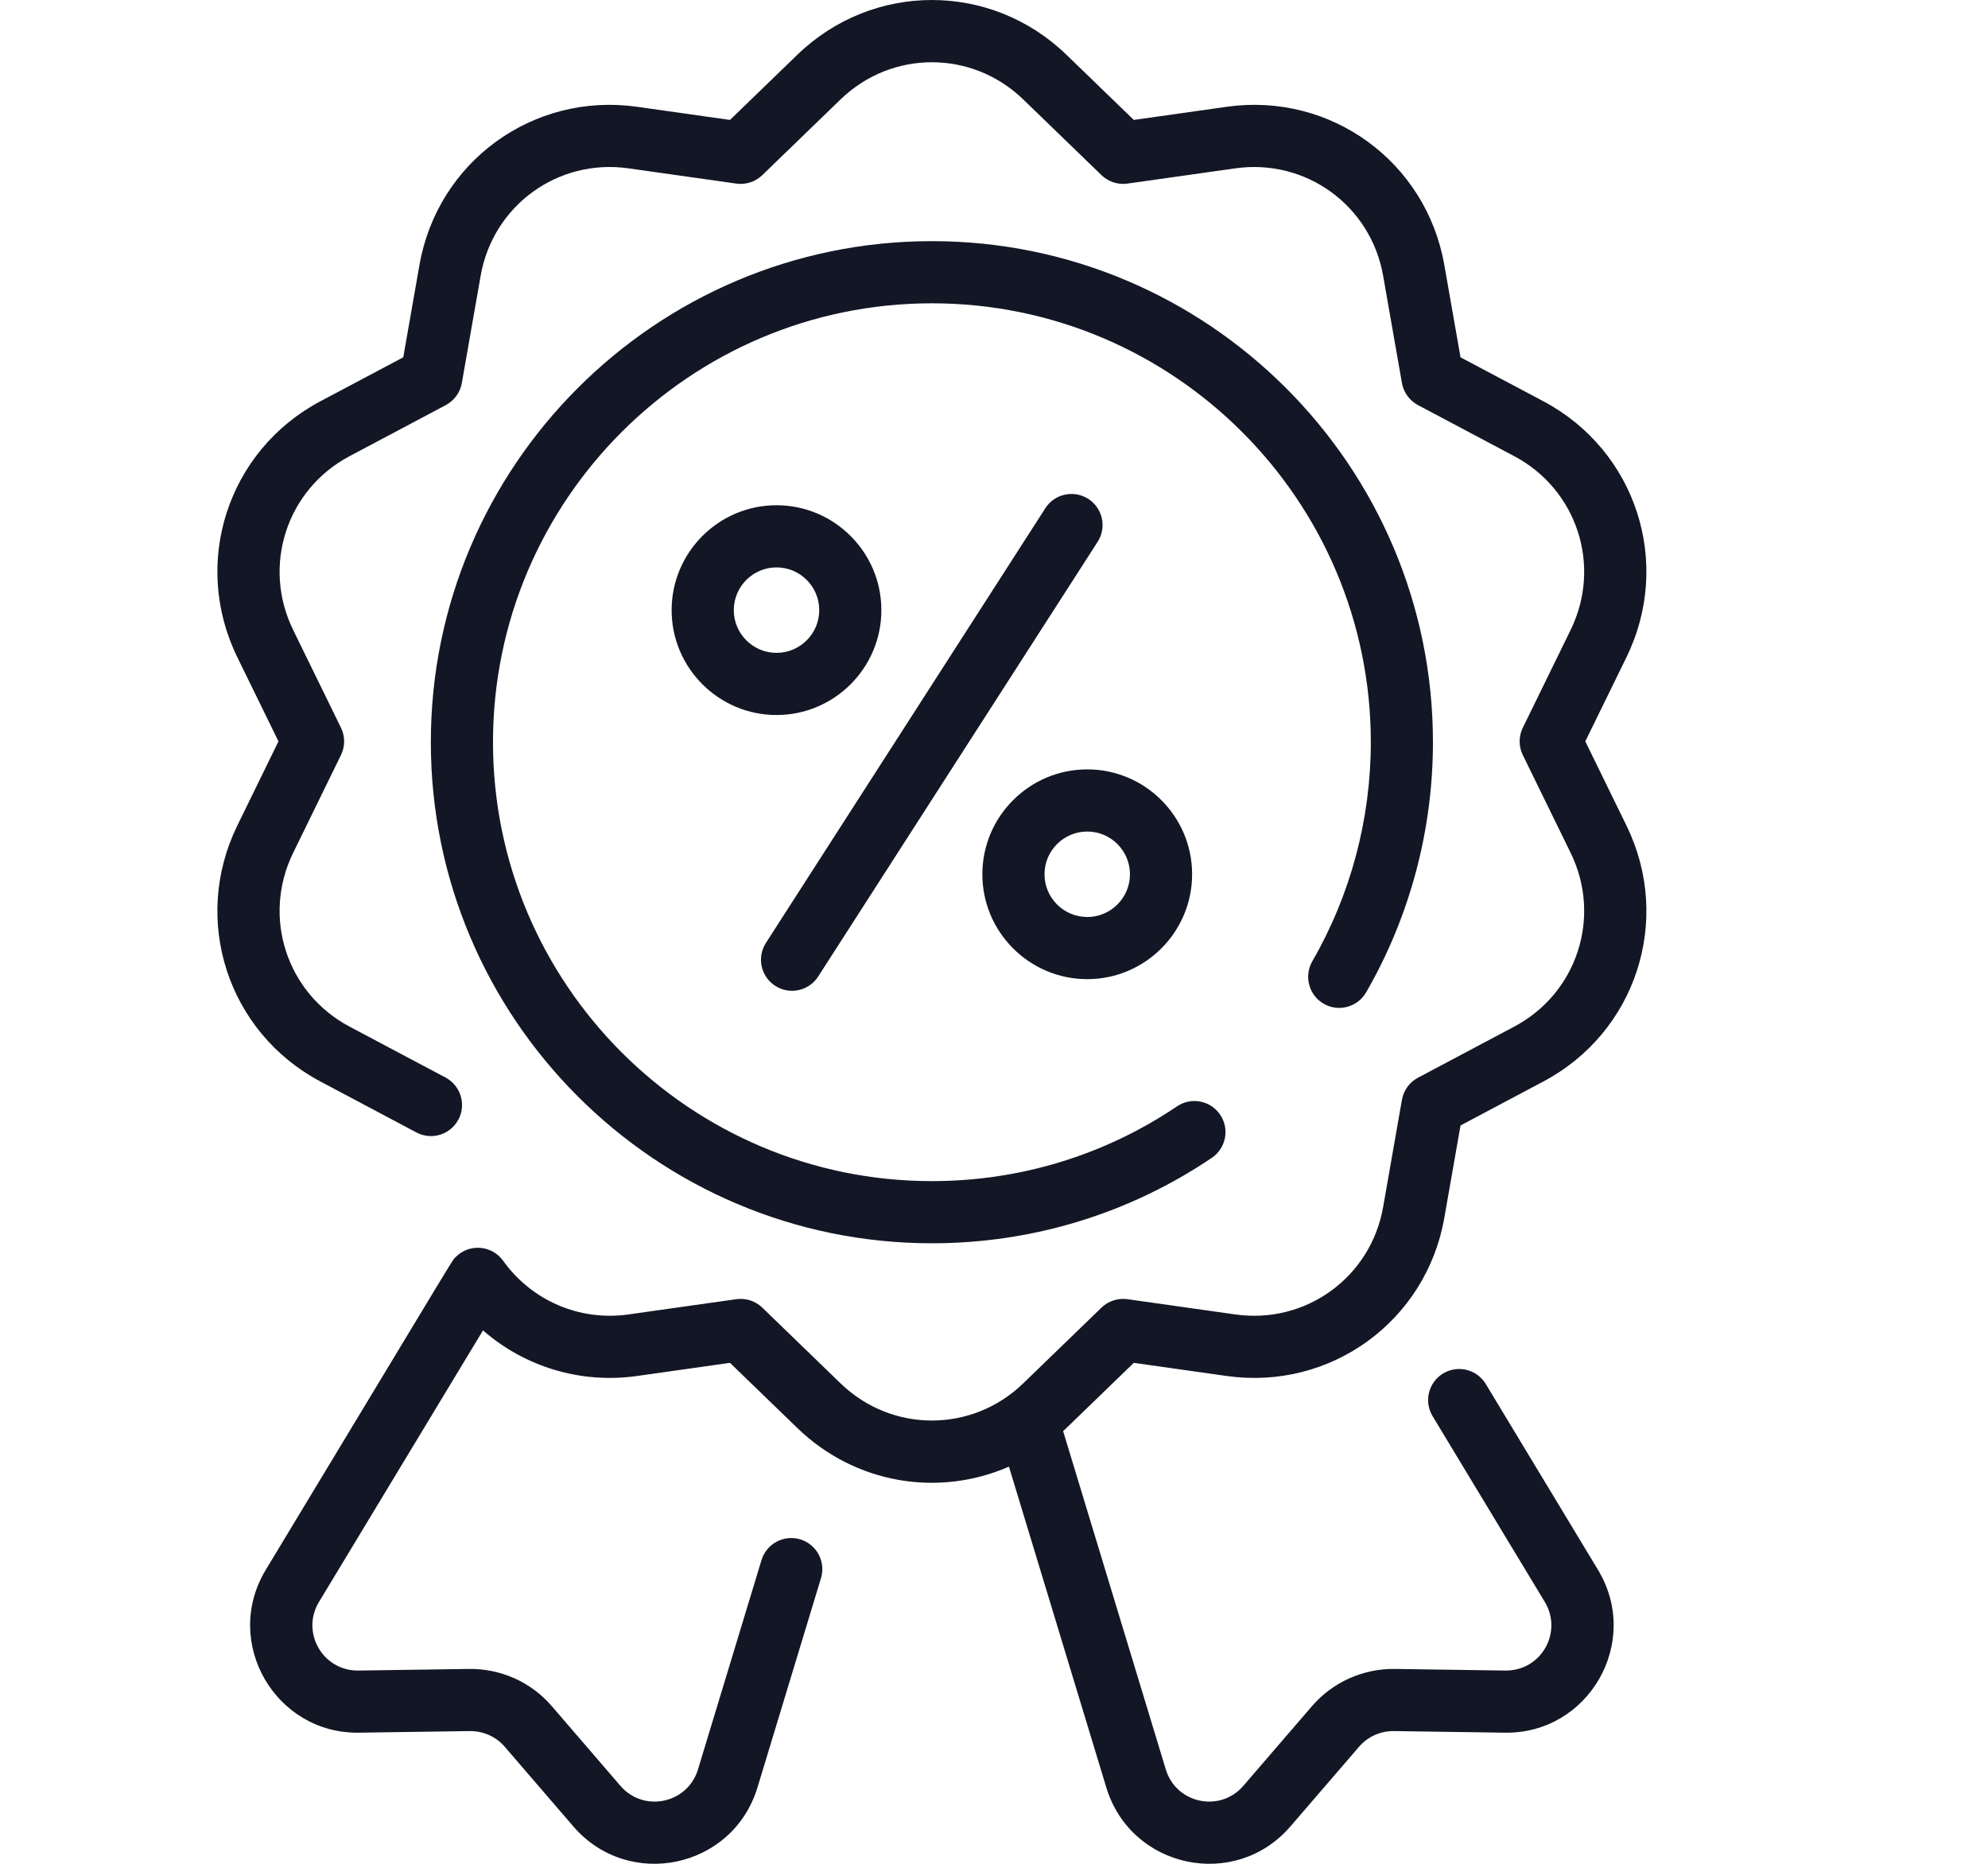 <svg width="64" height="60" viewBox="0 0 64 60" fill="none" xmlns="http://www.w3.org/2000/svg">
<g clip-path="url(#clip0_206_861)">
<path d="M47.83 44.551C47.692 44.325 47.47 44.163 47.213 44.1C46.956 44.037 46.685 44.078 46.458 44.215C46.232 44.352 46.069 44.573 46.005 44.83C45.941 45.087 45.981 45.358 46.117 45.585L49.732 51.57C50.317 52.538 49.625 53.79 48.464 53.779L44.905 53.727C43.879 53.715 42.905 54.149 42.235 54.927L40.027 57.49C39.278 58.361 37.864 58.062 37.531 56.963L34.225 46.07C34.38 45.926 33.943 46.347 36.501 43.873L39.49 44.296C42.834 44.769 45.913 42.533 46.497 39.205L47.019 36.231L49.685 34.816C52.67 33.233 53.846 29.614 52.362 26.579L51.036 23.867L52.362 21.155C53.846 18.119 52.67 14.501 49.685 12.917L47.019 11.503L46.497 8.529C45.913 5.201 42.836 2.965 39.49 3.438L36.501 3.861L34.331 1.762C31.903 -0.587 28.098 -0.587 25.67 1.762L23.5 3.861L20.511 3.438C17.165 2.965 14.088 5.201 13.504 8.529L12.982 11.503L10.316 12.917C7.331 14.501 6.155 18.119 7.639 21.155L8.965 23.867L7.639 26.579C6.155 29.614 7.331 33.233 10.316 34.816L13.414 36.461C13.648 36.582 13.921 36.606 14.172 36.528C14.424 36.449 14.634 36.274 14.758 36.041C14.882 35.809 14.908 35.536 14.832 35.284C14.756 35.031 14.584 34.819 14.352 34.693L11.253 33.049C9.227 31.974 8.429 29.518 9.436 27.458L10.977 24.306C11.044 24.169 11.079 24.019 11.079 23.867C11.079 23.715 11.044 23.564 10.977 23.428L9.436 20.276C8.429 18.216 9.227 15.76 11.253 14.685L14.352 13.041C14.486 12.969 14.603 12.868 14.692 12.745C14.782 12.622 14.842 12.48 14.868 12.33L15.474 8.875C15.871 6.616 17.96 5.097 20.231 5.419L23.704 5.91C23.855 5.932 24.008 5.918 24.153 5.871C24.298 5.824 24.43 5.745 24.54 5.639L27.061 3.2C28.709 1.605 31.292 1.605 32.94 3.2L35.461 5.639C35.571 5.745 35.703 5.824 35.848 5.871C35.992 5.918 36.146 5.932 36.297 5.91L39.77 5.419C42.04 5.098 44.13 6.616 44.527 8.875L45.133 12.33C45.159 12.48 45.219 12.622 45.309 12.745C45.398 12.868 45.515 12.969 45.649 13.041L48.748 14.685C50.774 15.76 51.572 18.216 50.565 20.276L49.024 23.428C48.957 23.564 48.922 23.715 48.922 23.867C48.922 24.019 48.957 24.17 49.024 24.306L50.565 27.458C51.572 29.518 50.774 31.974 48.748 33.049L45.649 34.694C45.515 34.765 45.398 34.866 45.309 34.989C45.219 35.112 45.159 35.254 45.133 35.404L44.527 38.859C44.13 41.118 42.04 42.637 39.77 42.315L36.297 41.824C36.146 41.803 35.992 41.816 35.848 41.863C35.703 41.91 35.571 41.989 35.461 42.095L32.94 44.534C31.292 46.129 28.709 46.129 27.061 44.534L24.54 42.095C24.43 41.989 24.298 41.91 24.153 41.863C24.008 41.816 23.855 41.803 23.704 41.824L20.231 42.315C18.664 42.537 17.118 41.874 16.197 40.586C15.838 40.085 15.101 40.02 14.664 40.473C14.54 40.601 14.948 39.952 8.556 50.536C7.145 52.873 8.87 55.826 11.566 55.779L15.125 55.727C15.559 55.724 15.967 55.905 16.25 56.233L18.457 58.796C20.238 60.863 23.592 60.154 24.385 57.544L26.43 50.804C26.507 50.55 26.48 50.276 26.355 50.042C26.23 49.808 26.017 49.633 25.763 49.556C25.509 49.479 25.235 49.506 25.001 49.631C24.767 49.756 24.593 49.969 24.515 50.223L22.47 56.963C22.136 58.062 20.723 58.361 19.973 57.49L17.766 54.927C17.096 54.149 16.126 53.714 15.096 53.727L11.537 53.779C10.387 53.792 9.679 52.546 10.269 51.57L15.549 42.828C16.894 44.002 18.692 44.553 20.511 44.296L23.5 43.873L25.67 45.972C27.521 47.764 30.203 48.211 32.481 47.214L35.616 57.544C36.408 60.154 39.763 60.863 41.543 58.796L43.751 56.233C44.033 55.905 44.441 55.723 44.876 55.727L48.435 55.779C51.139 55.827 52.853 52.867 51.444 50.536L47.83 44.551Z" fill="#131624"/>
<path d="M24.957 31.737C25.181 31.881 25.452 31.929 25.711 31.873C25.97 31.817 26.197 31.66 26.34 31.436L35.343 17.432C35.482 17.209 35.528 16.94 35.471 16.683C35.413 16.426 35.257 16.203 35.035 16.06C34.814 15.918 34.546 15.869 34.288 15.923C34.031 15.977 33.805 16.13 33.66 16.35L24.657 30.355C24.514 30.578 24.465 30.849 24.521 31.108C24.577 31.367 24.734 31.593 24.957 31.737ZM35.002 31.521C36.863 31.521 38.378 30.006 38.378 28.145C38.378 26.283 36.863 24.768 35.002 24.768C33.14 24.768 31.625 26.283 31.625 28.145C31.625 30.006 33.14 31.521 35.002 31.521ZM35.002 26.769C35.76 26.769 36.377 27.386 36.377 28.145C36.377 28.903 35.76 29.52 35.002 29.52C34.243 29.52 33.626 28.903 33.626 28.145C33.626 27.386 34.243 26.769 35.002 26.769ZM28.374 19.642C28.374 17.78 26.86 16.265 24.998 16.265C23.137 16.265 21.622 17.78 21.622 19.642C21.622 21.503 23.137 23.018 24.998 23.018C26.86 23.018 28.374 21.503 28.374 19.642ZM23.623 19.642C23.623 18.883 24.24 18.266 24.998 18.266C25.757 18.266 26.374 18.883 26.374 19.642C26.374 20.4 25.757 21.017 24.998 21.017C24.24 21.017 23.623 20.4 23.623 19.642Z" fill="#131624"/>
<path d="M42.614 32.313C42.843 32.445 43.117 32.481 43.373 32.412C43.629 32.344 43.847 32.176 43.98 31.946C45.387 29.508 46.131 26.724 46.131 23.893C46.131 14.999 38.895 7.763 30.001 7.763C21.106 7.763 13.87 14.999 13.87 23.893C13.87 32.788 21.106 40.024 30.001 40.024C33.233 40.024 36.352 39.071 39.02 37.268C39.237 37.119 39.386 36.889 39.435 36.63C39.484 36.371 39.429 36.103 39.281 35.885C39.133 35.666 38.906 35.515 38.647 35.464C38.388 35.412 38.12 35.465 37.9 35.611C35.564 37.189 32.832 38.023 30.001 38.023C22.209 38.023 15.871 31.685 15.871 23.893C15.871 16.102 22.209 9.764 30.001 9.764C37.792 9.764 44.131 16.102 44.131 23.893C44.131 26.373 43.479 28.812 42.247 30.946C42.115 31.176 42.079 31.449 42.148 31.705C42.216 31.962 42.384 32.18 42.614 32.313Z" fill="#131624"/>
</g>
<defs>
<clipPath id="clip0_206_861">
<rect width="60" height="60" fill="white"/>
</clipPath>
</defs>
</svg>
